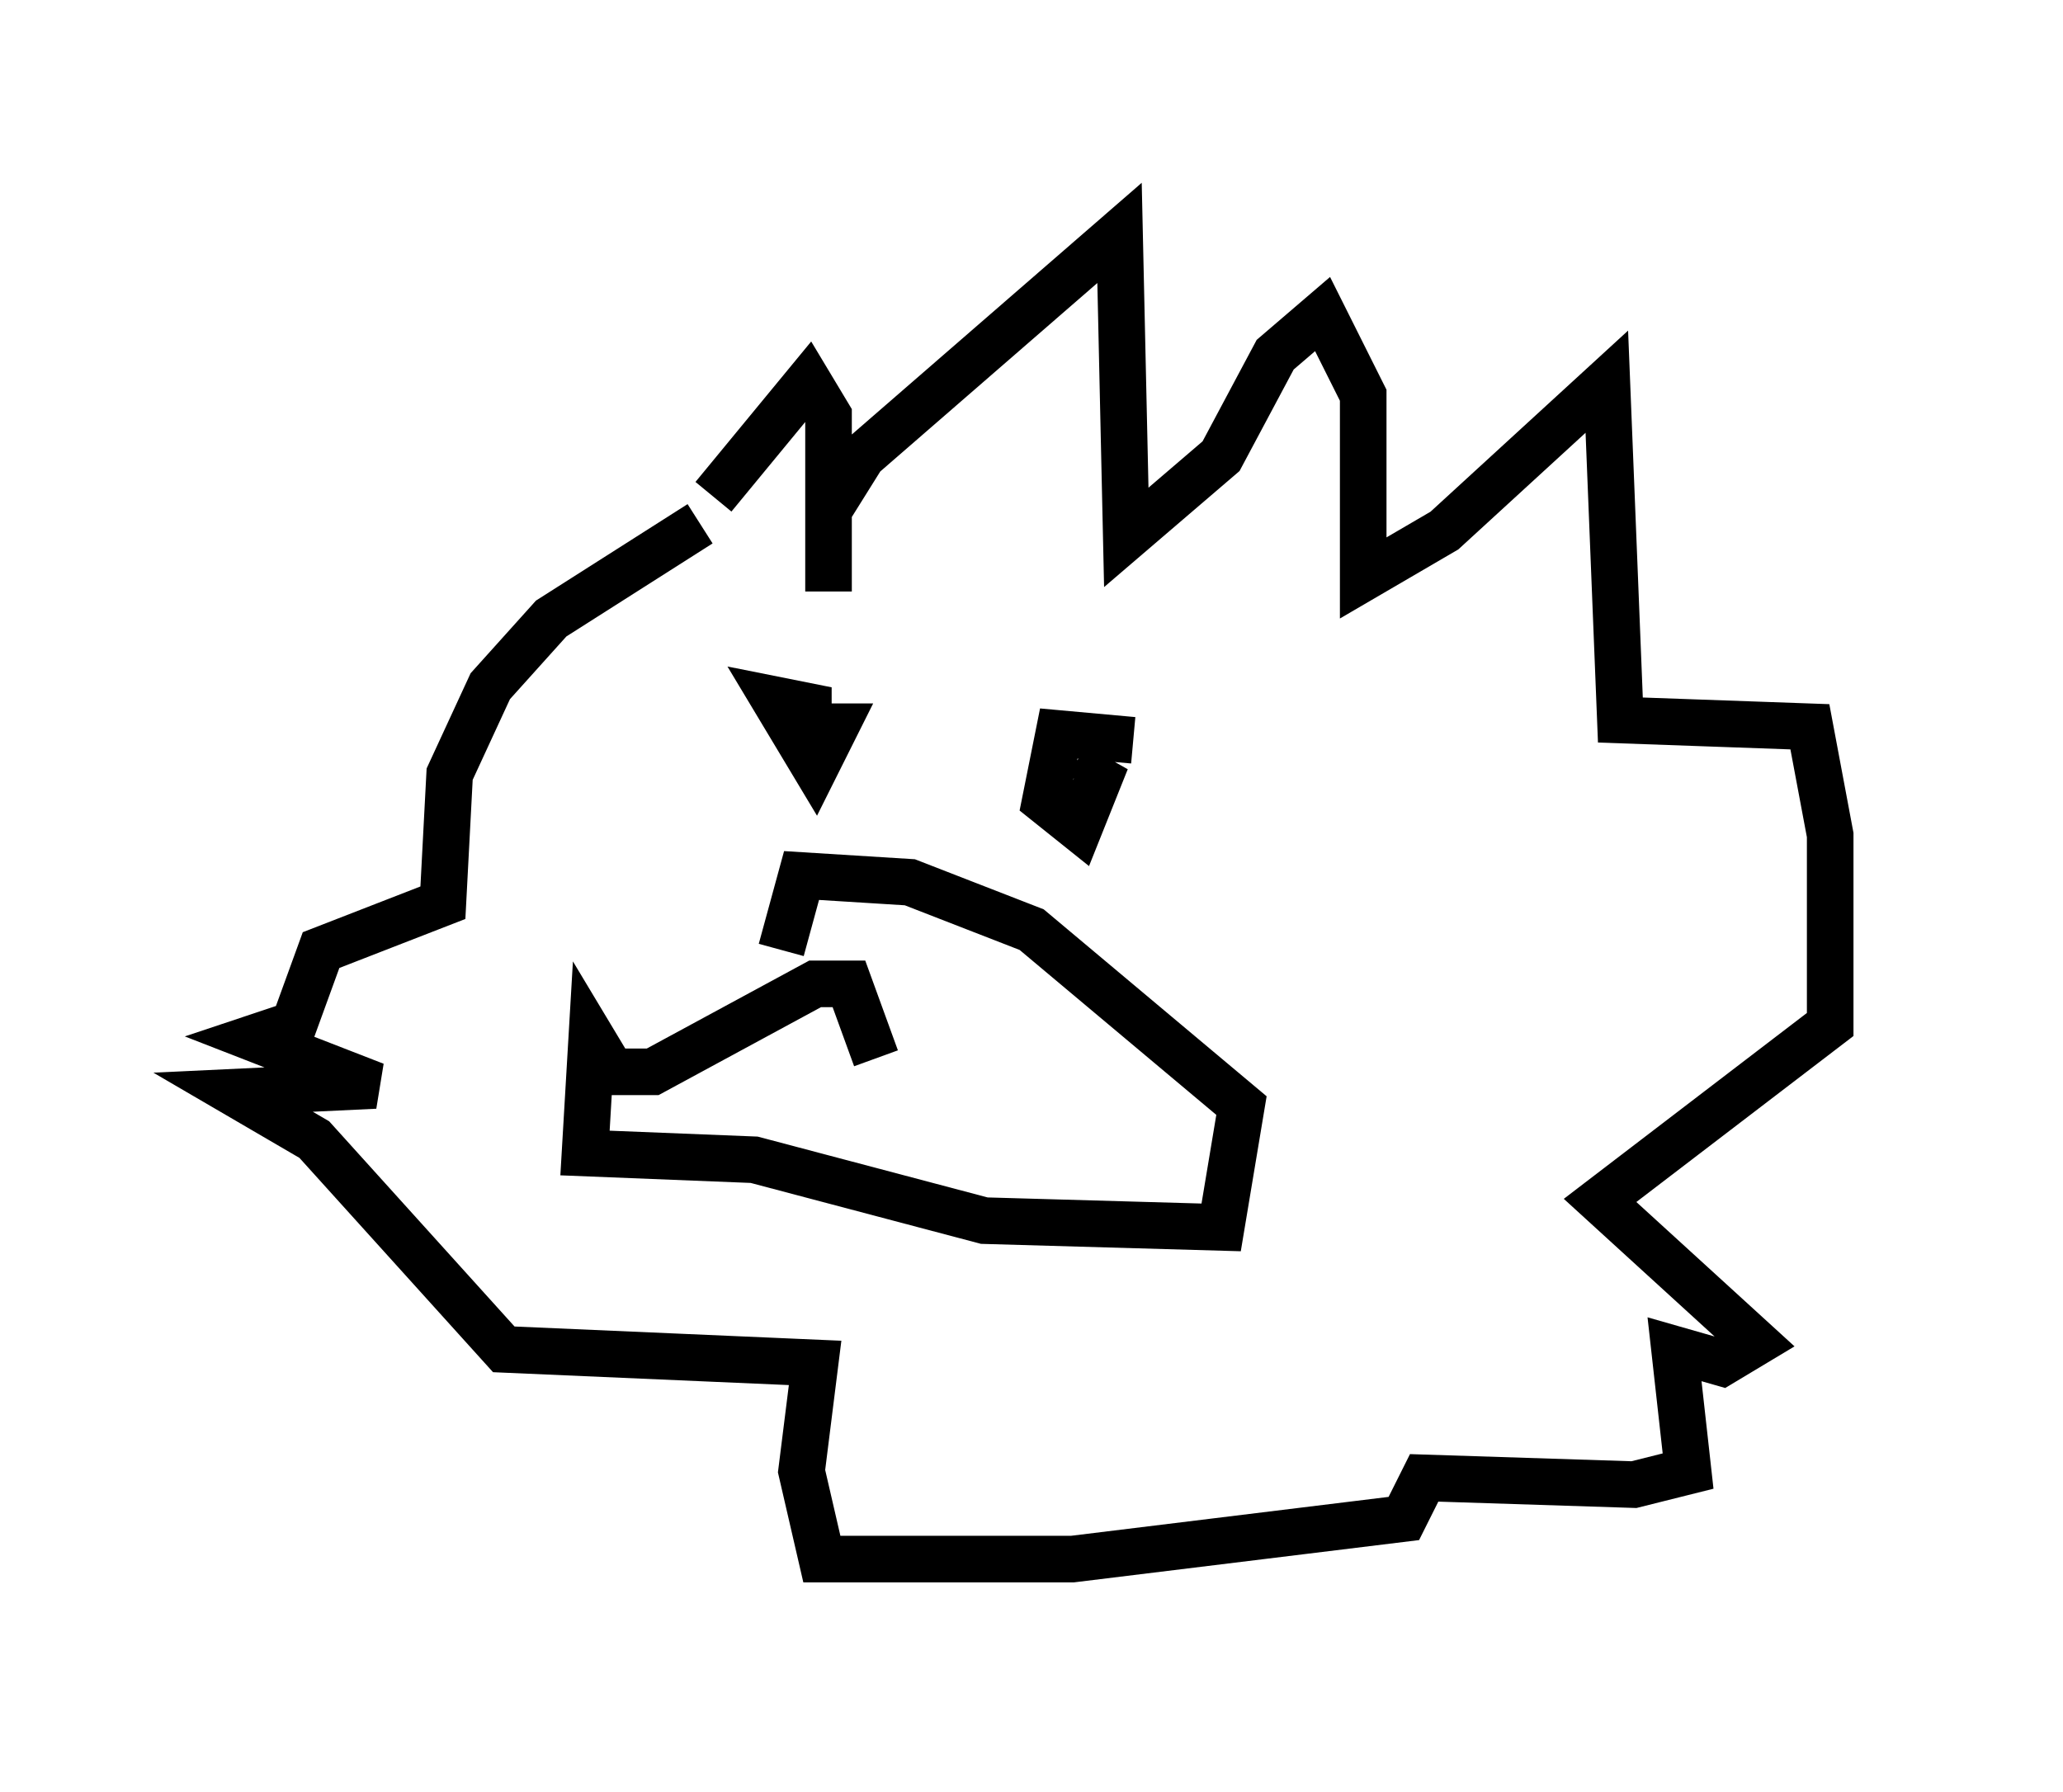 <?xml version="1.0" encoding="utf-8" ?>
<svg baseProfile="full" height="38.469" version="1.1" width="44.279" xmlns="http://www.w3.org/2000/svg" xmlns:ev="http://www.w3.org/2001/xml-events" xmlns:xlink="http://www.w3.org/1999/xlink"><defs /><rect fill="white" height="38.469" width="44.279" x="0" y="0" /><path d="M13.57, 11.536 m1.743, -0.872 l2.034, -2.469 0.436, 0.726 l0.0, 3.777 0.0, -1.743 l0.726, -1.162 5.52, -4.793 l0.145, 6.536 2.034, -1.743 l1.162, -2.179 1.017, -0.872 l0.872, 1.743 0.0, 3.922 l1.743, -1.017 3.486, -3.196 l0.291, 7.263 4.067, 0.145 l0.436, 2.324 0.0, 4.067 l-4.939, 3.777 3.341, 3.05 l-0.726, 0.436 -1.017, -0.291 l0.291, 2.615 -1.162, 0.291 l-4.503, -0.145 -0.436, 0.872 l-7.117, 0.872 -5.374, 0.0 l-0.436, -1.888 0.291, -2.324 l-6.682, -0.291 -4.067, -4.503 l-1.743, -1.017 3.05, -0.145 l-2.615, -1.017 0.872, -0.291 l0.581, -1.598 2.615, -1.017 l0.145, -2.76 0.872, -1.888 l1.307, -1.453 3.196, -2.034 m2.324, 4.793 l0.0, -0.872 -0.726, -0.145 l0.872, 1.453 0.436, -0.872 l-0.436, 0.0 m6.827, 0.291 l-1.598, -0.145 -0.291, 1.453 l0.726, 0.581 0.581, -1.453 l-0.436, 0.581 m-4.503, 5.81 l-0.581, -1.598 -0.726, 0.0 l-3.486, 1.888 -0.872, 0.0 l-0.436, -0.726 -0.145, 2.469 l3.631, 0.145 4.939, 1.307 l5.084, 0.145 0.436, -2.615 l-4.503, -3.777 -2.615, -1.017 l-2.324, -0.145 -0.436, 1.598 " fill="none" stroke="black" stroke-width="1" /></svg>